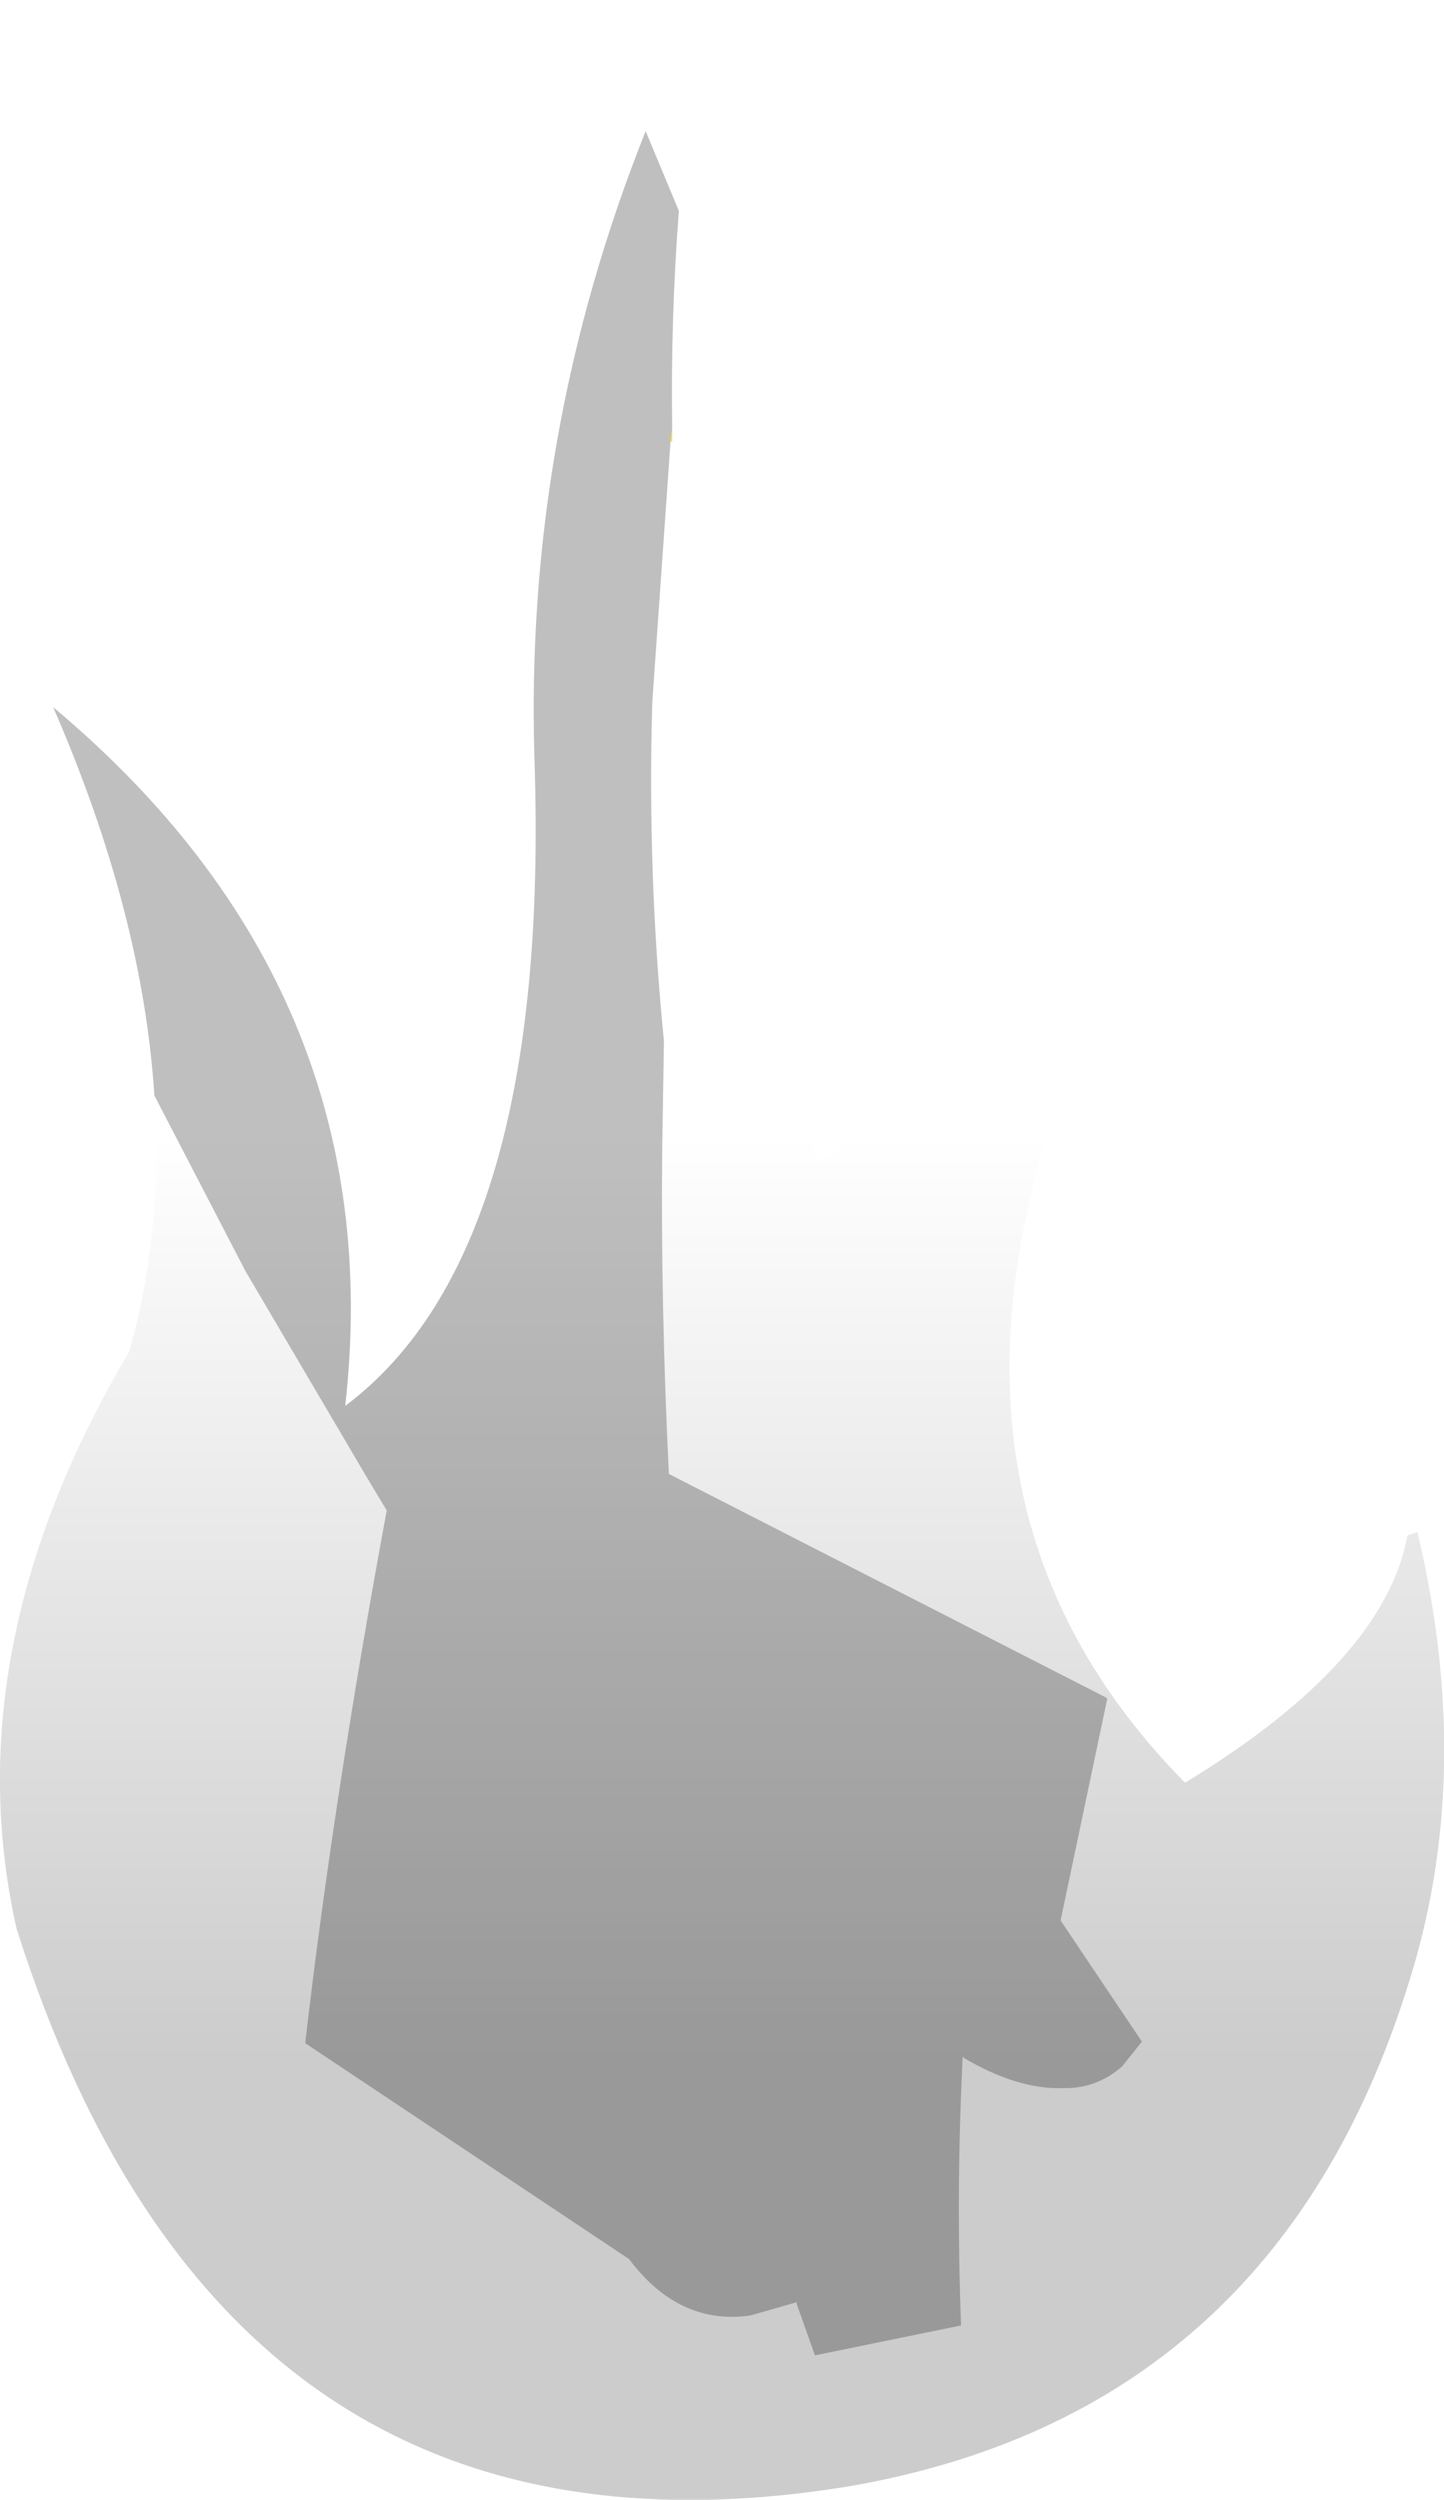<?xml version="1.0" encoding="UTF-8" standalone="no"?>
<svg xmlns:xlink="http://www.w3.org/1999/xlink" height="75.3px" width="43.5px" xmlns="http://www.w3.org/2000/svg">
  <g transform="matrix(1.0, 0.0, 0.0, 1.0, -141.0, -220.85)">
    <path d="M145.65 253.85 Q145.3 248.35 142.6 242.15 152.8 250.7 151.4 263.2 157.6 258.55 157.1 243.7 156.8 233.95 160.45 224.8 L161.45 227.2 Q161.2 230.5 161.25 233.75 L161.2 234.15 160.65 242.0 Q160.5 247.15 161.0 252.2 L161.0 252.3 160.95 255.4 Q160.9 260.15 161.15 265.25 L174.35 272.0 174.35 272.05 172.95 278.7 175.4 282.35 174.8 283.1 Q174.05 283.75 173.1 283.75 L172.85 283.75 172.75 283.75 Q171.5 283.7 170.05 282.85 L170.0 282.8 Q169.8 286.85 169.95 290.85 L169.95 290.9 165.55 291.8 165.0 290.25 165.0 290.2 163.6 290.6 Q161.45 290.9 159.95 288.9 L150.2 282.4 150.2 282.35 Q151.05 275.0 152.65 266.35 L152.05 265.35 148.4 259.15 145.65 253.85" fill="#000000" fill-opacity="0.251" fill-rule="evenodd" stroke="none"/>
    <path d="M161.25 234.15 Q161.35 237.55 161.8 240.95 162.8 248.5 165.65 255.9 172.7 251.25 172.75 235.35 175.95 244.55 172.7 254.55 169.4 264.65 174.5 271.9 L174.5 271.95 176.7 274.55 179.95 272.25 Q182.9 269.7 183.4 267.1 L183.7 267.0 Q185.45 274.35 183.4 280.7 181.55 286.55 177.9 290.15 173.5 294.55 166.55 295.75 147.8 298.8 141.5 278.95 139.6 270.5 144.9 261.55 145.9 257.9 145.65 253.9 L145.65 253.85 148.4 259.15 152.05 265.35 152.65 266.35 Q151.05 275.0 150.2 282.35 L150.2 282.4 159.95 288.9 Q161.45 290.9 163.6 290.6 L165.0 290.2 165.0 290.25 165.55 291.8 169.95 290.9 169.95 290.85 Q169.8 286.85 170.0 282.8 L170.05 282.85 Q171.5 283.7 172.75 283.75 L172.85 283.75 173.1 283.75 Q174.05 283.75 174.8 283.1 L175.4 282.35 172.95 278.7 174.35 272.05 174.35 272.0 161.15 265.25 Q160.9 260.15 160.95 255.4 L161.0 252.3 161.0 252.2 Q160.5 247.15 160.65 242.0 L161.2 234.15 161.25 234.15 M160.45 224.8 L162.25 220.85 Q161.7 224.05 161.45 227.2 L160.45 224.8" fill="#010101" fill-opacity="0.0" fill-rule="evenodd" stroke="none"/>
    <path d="M161.25 233.75 L161.25 234.15 161.2 234.15 161.25 233.75" fill="url(#gradient0)" fill-rule="evenodd" stroke="none"/>
    <path d="M141.5 278.95 Q139.6 270.5 144.9 261.55 147.3 252.95 142.6 242.15 152.8 250.7 151.4 263.2 157.6 258.55 157.1 243.7 156.7 231.8 162.25 220.85 159.1 238.85 165.65 255.9 172.7 251.25 172.75 235.35 175.95 244.55 172.7 254.55 168.8 266.55 176.7 274.55 182.7 270.9 183.4 267.1 L183.7 267.0 Q185.45 274.35 183.4 280.7 179.35 293.55 166.55 295.75 147.8 298.8 141.5 278.95" fill="url(#gradient1)" fill-rule="evenodd" stroke="none"/>
  </g>
  <defs>
    <linearGradient gradientTransform="matrix(0.0, 0.017, -0.027, 0.0, 162.75, 268.95)" gradientUnits="userSpaceOnUse" id="gradient0" spreadMethod="pad" x1="-819.2" x2="819.2">
      <stop offset="0.0" stop-color="#ffcc00" stop-opacity="0.753"/>
      <stop offset="1.0" stop-color="#ff9900" stop-opacity="0.753"/>
    </linearGradient>
    <linearGradient gradientTransform="matrix(0.0, 0.017, -0.027, 0.0, 162.75, 268.95)" gradientUnits="userSpaceOnUse" id="gradient1" spreadMethod="pad" x1="-819.2" x2="819.2">
      <stop offset="0.0" stop-color="#000000" stop-opacity="0.0"/>
      <stop offset="1.0" stop-color="#000000" stop-opacity="0.2"/>
    </linearGradient>
  </defs>
</svg>
